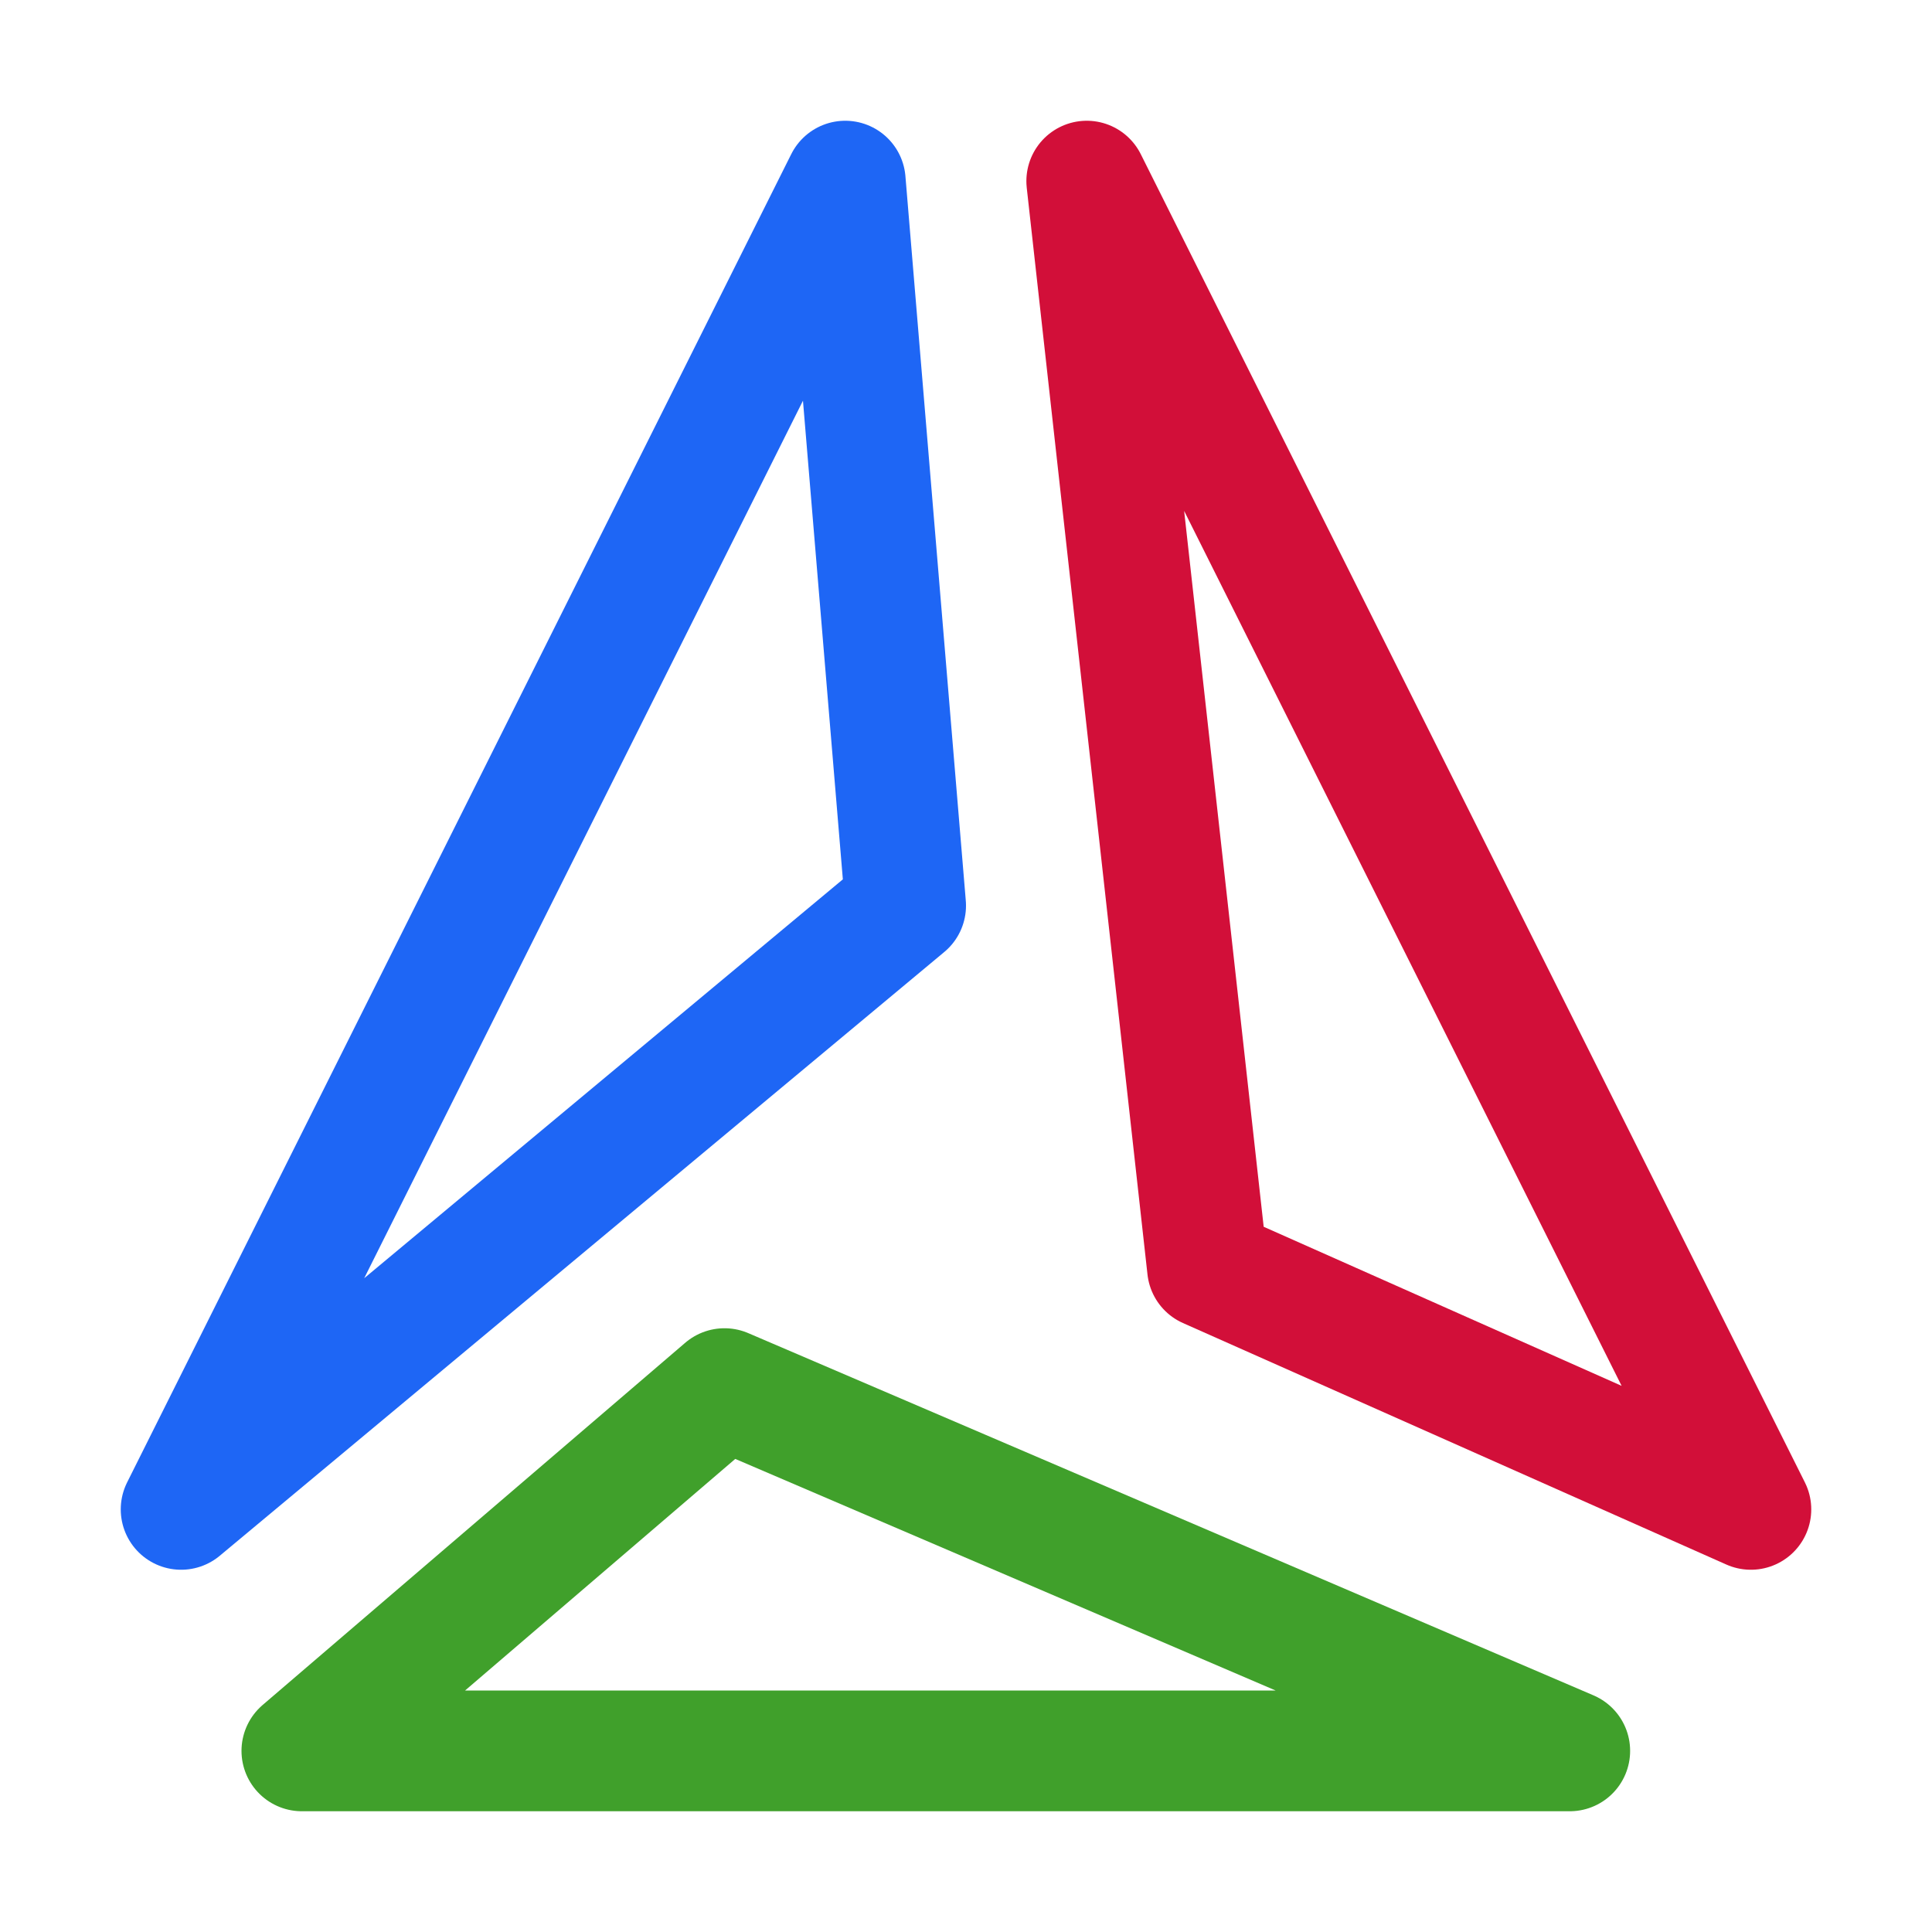 <svg xmlns="http://www.w3.org/2000/svg" width="16" height="16" fill="none" stroke-linecap="round" stroke-linejoin="round">
  <path stroke="#40a02b"  d="m6 11.5-3.5 3H13Z"/>
  <path stroke="#d20f39" d="m9 1.5 5.5 11-4.5-2z"/>
  <path stroke="#1e66f5" d="m1.5 12.5 6-5-.5-6Z"/>
</svg>
